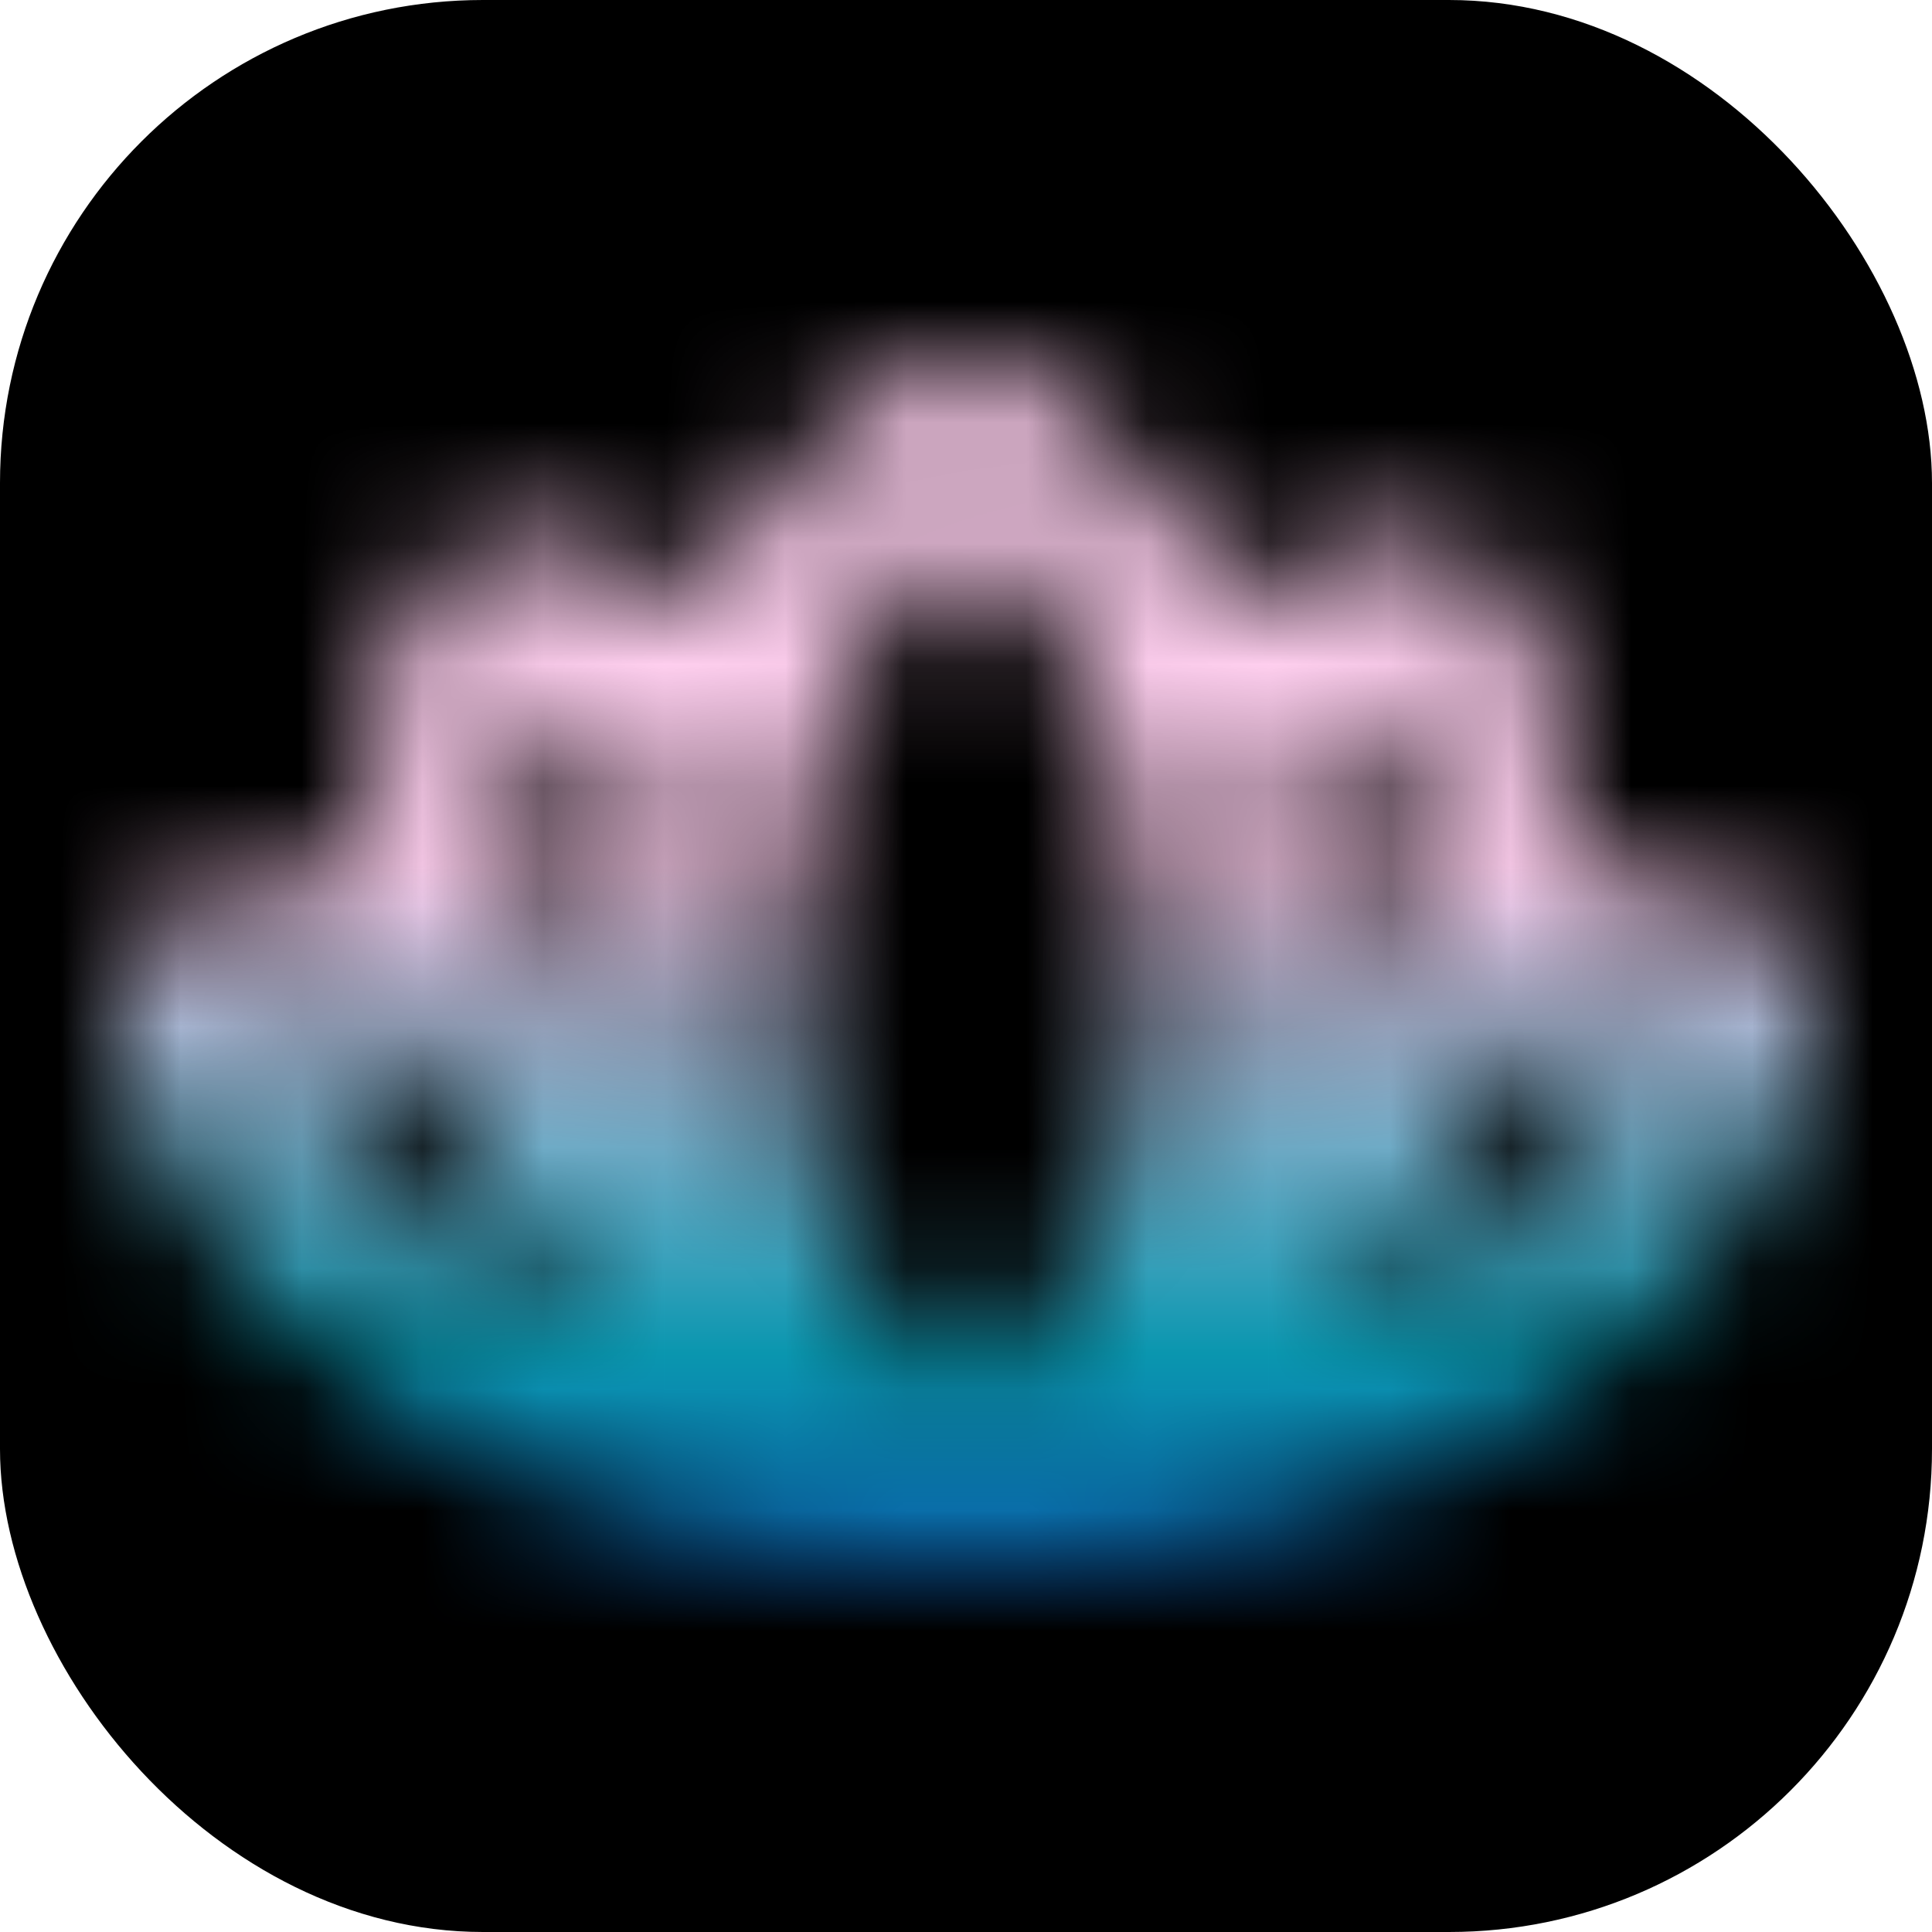 <svg width="16" height="16" viewBox="0 0 16 16" fill="none" xmlns="http://www.w3.org/2000/svg">
<rect width="16" height="16" rx="4" fill="black"/>
<mask id="path-2-inside-1_371_241" fill="white">
<path d="M14.853 7.917C14.781 7.791 14.684 7.681 14.568 7.593C14.453 7.504 14.32 7.441 14.18 7.405C13.757 7.299 13.321 7.256 12.886 7.276C12.973 6.582 12.909 5.877 12.7 5.21C12.617 4.952 12.441 4.734 12.207 4.599C11.973 4.463 11.697 4.42 11.432 4.476C10.978 4.576 10.541 4.743 10.136 4.972C9.775 4.288 9.27 3.69 8.655 3.22C8.466 3.077 8.236 3 8 3C7.763 3 7.533 3.077 7.344 3.22C6.73 3.69 6.224 4.288 5.863 4.972C5.458 4.743 5.021 4.576 4.567 4.476C4.303 4.419 4.027 4.463 3.792 4.598C3.558 4.734 3.382 4.952 3.299 5.21C3.09 5.877 3.026 6.582 3.113 7.276C2.678 7.256 2.242 7.299 1.82 7.405C1.679 7.441 1.547 7.505 1.431 7.593C1.316 7.681 1.219 7.791 1.146 7.917C1.074 8.044 1.027 8.183 1.009 8.327C0.99 8.472 1.001 8.618 1.04 8.758C1.243 9.484 1.86 10.863 3.719 11.939C5.55 12.998 7.139 13 7.995 13C7.997 13 7.998 13 7.999 13L8 13L8 13C8.002 13 8.003 13 8.004 13C8.86 13 10.449 12.998 12.28 11.939C14.139 10.863 14.757 9.484 14.959 8.758C14.999 8.618 15.01 8.472 14.991 8.327C14.973 8.183 14.926 8.043 14.853 7.917ZM11.508 5.813C11.622 6.268 11.69 6.968 11.434 7.842C11.428 7.858 11.423 7.874 11.419 7.891C11.295 8.29 11.126 8.673 10.915 9.033C10.848 9.152 10.776 9.266 10.701 9.376C10.797 8.909 10.845 8.433 10.843 7.956C10.846 7.368 10.772 6.781 10.622 6.212C10.898 6.038 11.196 5.904 11.508 5.813ZM8 4.376C8.545 4.829 9.531 5.928 9.531 7.956C9.531 10.008 8.53 11.104 8 11.54C7.469 11.104 6.468 10.008 6.468 7.956C6.468 5.928 7.454 4.829 8 4.376ZM4.491 5.813C4.804 5.904 5.102 6.038 5.377 6.212C5.227 6.781 5.153 7.368 5.156 7.956C5.154 8.433 5.202 8.909 5.298 9.376C5.224 9.266 5.152 9.152 5.084 9.033C4.873 8.673 4.704 8.29 4.58 7.891C4.576 7.874 4.571 7.858 4.566 7.842C4.31 6.969 4.377 6.268 4.491 5.813ZM2.378 8.63C2.731 8.574 3.09 8.572 3.443 8.625C3.581 8.994 3.75 9.351 3.947 9.691C4.25 10.213 4.613 10.697 5.03 11.132C4.806 11.033 4.587 10.922 4.375 10.799C3.105 10.064 2.588 9.194 2.378 8.63ZM11.624 10.799C11.413 10.921 11.195 11.032 10.972 11.131C11.388 10.696 11.75 10.212 12.052 9.691C12.25 9.351 12.418 8.994 12.556 8.625C12.909 8.572 13.269 8.574 13.621 8.63C13.411 9.194 12.894 10.064 11.624 10.799Z"/>
</mask>
<path d="M14.853 7.917L10.511 10.397L10.52 10.413L10.529 10.428L14.853 7.917ZM14.18 7.405L15.41 2.559L15.4 2.556L15.39 2.554L14.18 7.405ZM12.886 7.276L7.925 6.655L7.187 12.542L13.115 12.271L12.886 7.276ZM12.7 5.21L17.47 3.711L17.465 3.695L17.459 3.678L12.7 5.21ZM11.432 4.476L10.38 -0.412L10.37 -0.41L10.36 -0.407L11.432 4.476ZM10.136 4.972L5.714 7.306L8.118 11.86L12.599 9.324L10.136 4.972ZM8.655 3.22L11.693 -0.751L11.682 -0.76L11.67 -0.769L8.655 3.22ZM7.344 3.22L4.329 -0.769L4.318 -0.76L4.306 -0.751L7.344 3.22ZM5.863 4.972L3.4 9.324L7.881 11.86L10.285 7.306L5.863 4.972ZM4.567 4.476L5.64 -0.407L5.63 -0.409L5.62 -0.411L4.567 4.476ZM3.299 5.21L-1.46 3.678L-1.465 3.695L-1.471 3.711L3.299 5.21ZM3.113 7.276L2.885 12.271L8.812 12.542L8.075 6.654L3.113 7.276ZM1.82 7.405L0.609 2.554L0.591 2.558L0.572 2.563L1.82 7.405ZM1.04 8.758L-3.777 10.098L-3.776 10.102L1.04 8.758ZM3.719 11.939L1.215 16.266L1.215 16.266L3.719 11.939ZM7.999 13V18H8.103L8.208 17.996L7.999 13ZM8 13L8.208 8.004L8 7.996L7.791 8.004L8 13ZM8 13L7.791 17.996L7.896 18H8V13ZM12.28 11.939L14.784 16.266L14.785 16.266L12.28 11.939ZM14.959 8.758L10.147 7.401L10.143 7.415L14.959 8.758ZM11.508 5.813L16.357 4.595L15.092 -0.445L10.104 1.014L11.508 5.813ZM11.434 7.842L16.177 9.422L16.206 9.336L16.231 9.249L11.434 7.842ZM11.419 7.891L16.193 9.377L16.237 9.236L16.272 9.093L11.419 7.891ZM10.915 9.033L6.598 6.512L6.59 6.526L6.582 6.539L10.915 9.033ZM10.701 9.376L5.804 8.369L14.853 12.163L10.701 9.376ZM10.843 7.956L5.843 7.931L5.843 7.952L5.843 7.974L10.843 7.956ZM10.622 6.212L7.956 1.982L4.855 3.937L5.787 7.483L10.622 6.212ZM8 4.376L11.192 0.528L8 -2.12L4.808 0.528L8 4.376ZM8 11.54L4.823 15.401L8 18.014L11.176 15.401L8 11.54ZM4.491 5.813L5.895 1.014L0.907 -0.445L-0.358 4.595L4.491 5.813ZM5.377 6.212L10.213 7.483L11.145 3.937L8.043 1.982L5.377 6.212ZM5.156 7.956L10.156 7.974L10.156 7.952L10.156 7.931L5.156 7.956ZM5.298 9.376L1.146 12.163L10.195 8.369L5.298 9.376ZM5.084 9.033L9.417 6.539L9.409 6.526L9.402 6.512L5.084 9.033ZM4.58 7.891L-0.272 9.099L-0.237 9.239L-0.194 9.376L4.58 7.891ZM4.566 7.842L-0.232 9.249L-0.205 9.34L-0.175 9.429L4.566 7.842ZM2.378 8.63L1.59 3.693L-4.438 4.655L-2.308 10.376L2.378 8.63ZM3.443 8.625L8.127 6.874L7.095 4.116L4.183 3.68L3.443 8.625ZM3.947 9.691L-0.379 12.198L-0.377 12.203L3.947 9.691ZM5.03 11.132L3.006 15.704L8.645 7.678L5.03 11.132ZM4.375 10.799L6.882 6.473L6.88 6.472L4.375 10.799ZM11.624 10.799L9.119 6.472L9.118 6.473L11.624 10.799ZM10.972 11.131L7.355 7.68L12.998 15.702L10.972 11.131ZM12.052 9.691L16.378 12.198L16.378 12.198L12.052 9.691ZM12.556 8.625L11.816 3.68L8.904 4.116L7.873 6.874L12.556 8.625ZM13.621 8.63L18.307 10.376L20.437 4.656L14.411 3.693L13.621 8.63ZM14.853 7.917L19.195 5.438C18.79 4.729 18.247 4.109 17.597 3.614L14.568 7.593L11.54 11.571C11.121 11.252 10.772 10.853 10.511 10.397L14.853 7.917ZM14.568 7.593L17.597 3.614C16.946 3.119 16.203 2.76 15.41 2.559L14.18 7.405L12.949 12.251C12.438 12.121 11.959 11.89 11.54 11.571L14.568 7.593ZM14.18 7.405L15.39 2.554C14.497 2.331 13.577 2.239 12.657 2.281L12.886 7.276L13.115 12.271C13.066 12.273 13.017 12.268 12.969 12.256L14.18 7.405ZM12.886 7.276L17.847 7.897C18.023 6.491 17.895 5.063 17.47 3.711L12.7 5.21L7.93 6.709C7.924 6.691 7.923 6.673 7.925 6.655L12.886 7.276ZM12.7 5.21L17.459 3.678C16.997 2.243 16.019 1.028 14.711 0.271L12.207 4.599L9.702 8.926C8.863 8.44 8.236 7.661 7.94 6.742L12.7 5.21ZM12.207 4.599L14.711 0.271C13.403 -0.486 11.859 -0.73 10.38 -0.412L11.432 4.476L12.484 9.364C11.534 9.569 10.542 9.412 9.702 8.926L12.207 4.599ZM11.432 4.476L10.36 -0.407C9.418 -0.2 8.513 0.146 7.674 0.621L10.136 4.972L12.599 9.324C12.57 9.34 12.538 9.353 12.505 9.36L11.432 4.476ZM10.136 4.972L14.558 2.639C13.86 1.315 12.883 0.158 11.693 -0.751L8.655 3.22L5.617 7.191C5.657 7.221 5.69 7.261 5.714 7.306L10.136 4.972ZM8.655 3.22L11.67 -0.769C10.614 -1.567 9.325 -2 7.999 -2L8 3L8 8C7.147 8 6.319 7.722 5.641 7.209L8.655 3.22ZM8 3L7.999 -2C6.674 -2 5.385 -1.567 4.329 -0.769L7.344 3.22L10.359 7.209C9.68 7.722 8.852 8 8 8L8 3ZM7.344 3.22L4.306 -0.751C3.117 0.158 2.14 1.315 1.441 2.639L5.863 4.972L10.285 7.306C10.309 7.261 10.342 7.222 10.382 7.191L7.344 3.22ZM5.863 4.972L8.326 0.621C7.487 0.146 6.582 -0.2 5.64 -0.407L4.567 4.476L3.495 9.36C3.461 9.353 3.429 9.34 3.4 9.324L5.863 4.972ZM4.567 4.476L5.62 -0.411C4.141 -0.73 2.597 -0.486 1.288 0.271L3.792 4.598L6.297 8.926C5.457 9.412 4.465 9.569 3.514 9.364L4.567 4.476ZM3.792 4.598L1.288 0.271C-0.02 1.028 -0.998 2.243 -1.46 3.678L3.299 5.21L8.059 6.742C7.763 7.661 7.136 8.44 6.297 8.926L3.792 4.598ZM3.299 5.21L-1.471 3.711C-1.895 5.064 -2.024 6.491 -1.848 7.897L3.113 7.276L8.075 6.654C8.077 6.673 8.075 6.691 8.07 6.709L3.299 5.21ZM3.113 7.276L3.342 2.281C2.423 2.239 1.502 2.331 0.609 2.554L1.82 7.405L3.03 12.256C2.983 12.268 2.934 12.273 2.885 12.271L3.113 7.276ZM1.82 7.405L0.572 2.563C-0.214 2.766 -0.952 3.123 -1.597 3.615L1.431 7.593L4.46 11.572C4.046 11.887 3.573 12.117 3.068 12.247L1.82 7.405ZM1.431 7.593L-1.597 3.615C-2.242 4.106 -2.782 4.72 -3.187 5.422L1.146 7.917L5.479 10.413C5.22 10.863 4.874 11.257 4.46 11.572L1.431 7.593ZM1.146 7.917L-3.187 5.422C-3.591 6.124 -3.851 6.899 -3.952 7.701L1.009 8.327L5.969 8.953C5.904 9.467 5.738 9.963 5.479 10.413L1.146 7.917ZM1.009 8.327L-3.952 7.701C-4.053 8.504 -3.994 9.319 -3.777 10.098L1.04 8.758L5.857 7.418C5.996 7.918 6.034 8.439 5.969 8.953L1.009 8.327ZM1.04 8.758L-3.776 10.102C-3.289 11.848 -1.973 14.421 1.215 16.266L3.719 11.939L6.224 7.611C6.058 7.515 5.957 7.434 5.9 7.383C5.843 7.331 5.817 7.297 5.81 7.287C5.797 7.269 5.824 7.301 5.856 7.415L1.04 8.758ZM3.719 11.939L1.215 16.266C4.225 18.009 6.921 18 7.995 18V13V8C7.599 8 7.373 7.994 7.114 7.947C6.876 7.904 6.579 7.817 6.224 7.611L3.719 11.939ZM7.995 13V18C7.942 18 7.895 17.999 7.855 17.998C7.815 17.997 7.781 17.995 7.755 17.994C7.728 17.993 7.707 17.991 7.694 17.991C7.688 17.99 7.682 17.99 7.679 17.99C7.676 17.99 7.674 17.989 7.674 17.989C7.674 17.989 7.674 17.989 7.675 17.989C7.675 17.989 7.675 17.989 7.675 17.989C7.675 17.989 7.675 17.99 7.676 17.99C7.677 17.99 7.678 17.99 7.68 17.99C7.683 17.99 7.689 17.99 7.695 17.991C7.708 17.992 7.73 17.993 7.756 17.994C7.783 17.995 7.818 17.997 7.858 17.998C7.898 17.999 7.946 18 7.999 18V13V8C8.052 8 8.099 8.001 8.139 8.002C8.179 8.003 8.213 8.005 8.24 8.006C8.266 8.007 8.287 8.008 8.3 8.009C8.307 8.009 8.312 8.01 8.315 8.01C8.318 8.01 8.32 8.01 8.32 8.01C8.32 8.01 8.32 8.01 8.32 8.01C8.32 8.01 8.32 8.01 8.319 8.01C8.319 8.01 8.319 8.01 8.318 8.01C8.318 8.01 8.316 8.01 8.315 8.01C8.311 8.01 8.306 8.009 8.299 8.009C8.286 8.008 8.264 8.007 8.238 8.006C8.211 8.004 8.176 8.003 8.136 8.002C8.096 8.001 8.049 8 7.995 8V13ZM7.999 13L8.208 17.996L8.208 17.996L8 13L7.791 8.004L7.79 8.004L7.999 13ZM8 13L7.791 17.996L7.791 17.996L8 13L8.209 8.004L8.208 8.004L8 13ZM8 13V18C8.053 18 8.101 17.999 8.141 17.998C8.181 17.997 8.216 17.995 8.243 17.994C8.269 17.993 8.291 17.992 8.304 17.991C8.311 17.99 8.316 17.99 8.32 17.99C8.321 17.99 8.323 17.99 8.324 17.99C8.324 17.989 8.324 17.989 8.325 17.989C8.325 17.989 8.325 17.989 8.325 17.989C8.325 17.989 8.325 17.989 8.325 17.989C8.326 17.989 8.323 17.99 8.32 17.99C8.317 17.99 8.312 17.99 8.305 17.991C8.292 17.991 8.271 17.993 8.245 17.994C8.218 17.995 8.184 17.997 8.144 17.998C8.104 17.999 8.057 18 8.004 18V13V8C7.951 8 7.903 8.001 7.863 8.002C7.823 8.003 7.788 8.004 7.761 8.006C7.735 8.007 7.713 8.008 7.7 8.009C7.693 8.009 7.688 8.01 7.685 8.01C7.683 8.01 7.681 8.01 7.681 8.01C7.68 8.01 7.68 8.01 7.68 8.01C7.68 8.01 7.679 8.01 7.679 8.01C7.679 8.01 7.679 8.01 7.679 8.01C7.679 8.01 7.681 8.01 7.684 8.01C7.687 8.01 7.693 8.009 7.699 8.009C7.712 8.008 7.733 8.007 7.76 8.006C7.786 8.005 7.821 8.003 7.86 8.002C7.9 8.001 7.947 8 8 8V13ZM8.004 13V18C9.079 18 11.774 18.009 14.784 16.266L12.28 11.939L9.776 7.611C9.42 7.817 9.123 7.904 8.885 7.947C8.626 7.994 8.4 8 8.004 8V13ZM12.28 11.939L14.785 16.266C17.972 14.421 19.288 11.848 19.775 10.102L14.959 8.758L10.143 7.415C10.175 7.301 10.202 7.269 10.189 7.287C10.182 7.297 10.156 7.331 10.099 7.383C10.043 7.434 9.941 7.515 9.775 7.611L12.28 11.939ZM14.959 8.758L19.771 10.116C19.993 9.331 20.054 8.51 19.952 7.701L14.991 8.327L10.031 8.953C9.965 8.433 10.005 7.906 10.147 7.401L14.959 8.758ZM14.991 8.327L19.952 7.701C19.85 6.892 19.587 6.112 19.177 5.407L14.853 7.917L10.529 10.428C10.266 9.975 10.096 9.473 10.031 8.953L14.991 8.327ZM11.508 5.813L6.658 7.03C6.624 6.895 6.609 6.771 6.61 6.658C6.61 6.542 6.627 6.465 6.636 6.434L11.434 7.842L16.231 9.249C16.771 7.41 16.659 5.795 16.357 4.595L11.508 5.813ZM11.434 7.842L6.69 6.262C6.652 6.374 6.608 6.519 6.566 6.689L11.419 7.891L16.272 9.093C16.239 9.229 16.204 9.341 16.177 9.422L11.434 7.842ZM11.419 7.891L6.645 6.405C6.633 6.443 6.617 6.479 6.598 6.512L10.915 9.033L15.233 11.555C15.635 10.867 15.957 10.137 16.193 9.377L11.419 7.891ZM10.915 9.033L6.582 6.539C6.58 6.543 6.57 6.559 6.55 6.59L10.701 9.376L14.853 12.163C14.981 11.972 15.115 11.76 15.249 11.528L10.915 9.033ZM10.701 9.376L15.599 10.383C15.764 9.579 15.846 8.76 15.843 7.939L10.843 7.956L5.843 7.974C5.844 8.107 5.831 8.239 5.804 8.369L10.701 9.376ZM10.843 7.956L15.843 7.982C15.848 6.956 15.719 5.933 15.458 4.941L10.622 6.212L5.787 7.483C5.825 7.629 5.844 7.78 5.843 7.931L10.843 7.956ZM10.622 6.212L13.288 10.442C13.172 10.515 13.045 10.573 12.912 10.612L11.508 5.813L10.104 1.014C9.347 1.235 8.624 1.561 7.956 1.982L10.622 6.212ZM8 4.376L4.807 8.225C4.695 8.132 4.618 8.04 4.566 7.944C4.54 7.894 4.528 7.857 4.524 7.842C4.52 7.826 4.531 7.859 4.531 7.956H9.531H14.531C14.531 4.063 12.557 1.66 11.192 0.528L8 4.376ZM9.531 7.956H4.531C4.531 8.058 4.519 8.094 4.523 8.078C4.527 8.063 4.539 8.025 4.567 7.974C4.62 7.875 4.702 7.778 4.823 7.678L8 11.54L11.176 15.401C12.53 14.287 14.531 11.884 14.531 7.956H9.531ZM8 11.54L11.176 7.678C11.297 7.778 11.379 7.875 11.432 7.974C11.46 8.025 11.472 8.063 11.476 8.078C11.48 8.094 11.468 8.058 11.468 7.956H6.468H1.468C1.468 11.884 3.469 14.287 4.823 15.401L8 11.54ZM6.468 7.956H11.468C11.468 7.859 11.48 7.825 11.476 7.842C11.472 7.857 11.46 7.894 11.433 7.944C11.381 8.04 11.304 8.132 11.192 8.225L8 4.376L4.808 0.528C3.443 1.66 1.468 4.063 1.468 7.956H6.468ZM4.491 5.813L3.088 10.611C2.954 10.573 2.828 10.515 2.711 10.442L5.377 6.212L8.043 1.982C7.375 1.561 6.653 1.235 5.895 1.014L4.491 5.813ZM5.377 6.212L0.541 4.941C0.28 5.933 0.151 6.956 0.156 7.982L5.156 7.956L10.156 7.931C10.155 7.78 10.174 7.629 10.213 7.483L5.377 6.212ZM5.156 7.956L0.156 7.939C0.153 8.76 0.235 9.579 0.4 10.383L5.298 9.376L10.195 8.369C10.169 8.239 10.155 8.107 10.156 7.974L5.156 7.956ZM5.298 9.376L9.449 6.59C9.429 6.559 9.419 6.543 9.417 6.539L5.084 9.033L0.751 11.528C0.884 11.76 1.018 11.972 1.146 12.163L5.298 9.376ZM5.084 9.033L9.402 6.512C9.382 6.479 9.366 6.443 9.354 6.405L4.58 7.891L-0.194 9.376C0.043 10.136 0.365 10.867 0.766 11.555L5.084 9.033ZM4.58 7.891L9.432 6.683C9.391 6.518 9.347 6.374 9.307 6.254L4.566 7.842L-0.175 9.429C-0.205 9.342 -0.239 9.231 -0.272 9.099L4.58 7.891ZM4.566 7.842L9.364 6.434C9.373 6.465 9.389 6.542 9.39 6.658C9.39 6.77 9.375 6.895 9.341 7.03L4.491 5.813L-0.358 4.595C-0.659 5.795 -0.771 7.411 -0.232 9.249L4.566 7.842ZM2.378 8.63L3.166 13.568C3.013 13.592 2.857 13.593 2.704 13.57L3.443 8.625L4.183 3.68C3.323 3.551 2.448 3.556 1.59 3.693L2.378 8.63ZM3.443 8.625L-1.24 10.376C-1.005 11.006 -0.717 11.616 -0.379 12.198L3.947 9.691L8.273 7.185C8.216 7.086 8.167 6.982 8.127 6.874L3.443 8.625ZM3.947 9.691L-0.377 12.203C0.124 13.065 0.726 13.865 1.415 14.586L5.03 11.132L8.645 7.678C8.501 7.528 8.376 7.361 8.271 7.18L3.947 9.691ZM5.03 11.132L7.054 6.56C6.995 6.534 6.938 6.505 6.882 6.473L4.375 10.799L1.869 15.126C2.237 15.339 2.617 15.532 3.006 15.704L5.03 11.132ZM4.375 10.799L6.88 6.472C6.741 6.391 6.755 6.371 6.831 6.463C6.904 6.551 6.991 6.691 7.063 6.885L2.378 8.63L-2.308 10.376C-1.718 11.96 -0.465 13.775 1.871 15.127L4.375 10.799ZM11.624 10.799L9.118 6.473C9.062 6.505 9.005 6.534 8.946 6.56L10.972 11.131L12.998 15.702C13.386 15.53 13.764 15.338 14.13 15.126L11.624 10.799ZM10.972 11.131L14.59 14.582C15.278 13.861 15.878 13.061 16.378 12.198L12.052 9.691L7.726 7.184C7.622 7.364 7.497 7.53 7.355 7.68L10.972 11.131ZM12.052 9.691L16.378 12.198C16.716 11.616 17.004 11.006 17.239 10.376L12.556 8.625L7.873 6.874C7.832 6.982 7.783 7.086 7.726 7.185L12.052 9.691ZM12.556 8.625L13.296 13.57C13.142 13.593 12.986 13.592 12.832 13.568L13.621 8.63L14.411 3.693C13.552 3.556 12.677 3.551 11.816 3.68L12.556 8.625ZM13.621 8.63L8.936 6.885C9.008 6.691 9.095 6.551 9.168 6.463C9.244 6.371 9.258 6.391 9.119 6.472L11.624 10.799L14.128 15.127C16.464 13.775 17.717 11.96 18.307 10.376L13.621 8.63Z" fill="url(#paint0_linear_371_241)" mask="url(#path-2-inside-1_371_241)"/>
<defs>
<linearGradient id="paint0_linear_371_241" x1="8" y1="3.132" x2="8" y2="13.219" gradientUnits="userSpaceOnUse">
<stop offset="0.4" stop-color="#FFCFEF"/>
<stop offset="0.8" stop-color="#0A97B0"/>
<stop offset="1" stop-color="#0A5EB0"/>
</linearGradient>
</defs>
</svg>
